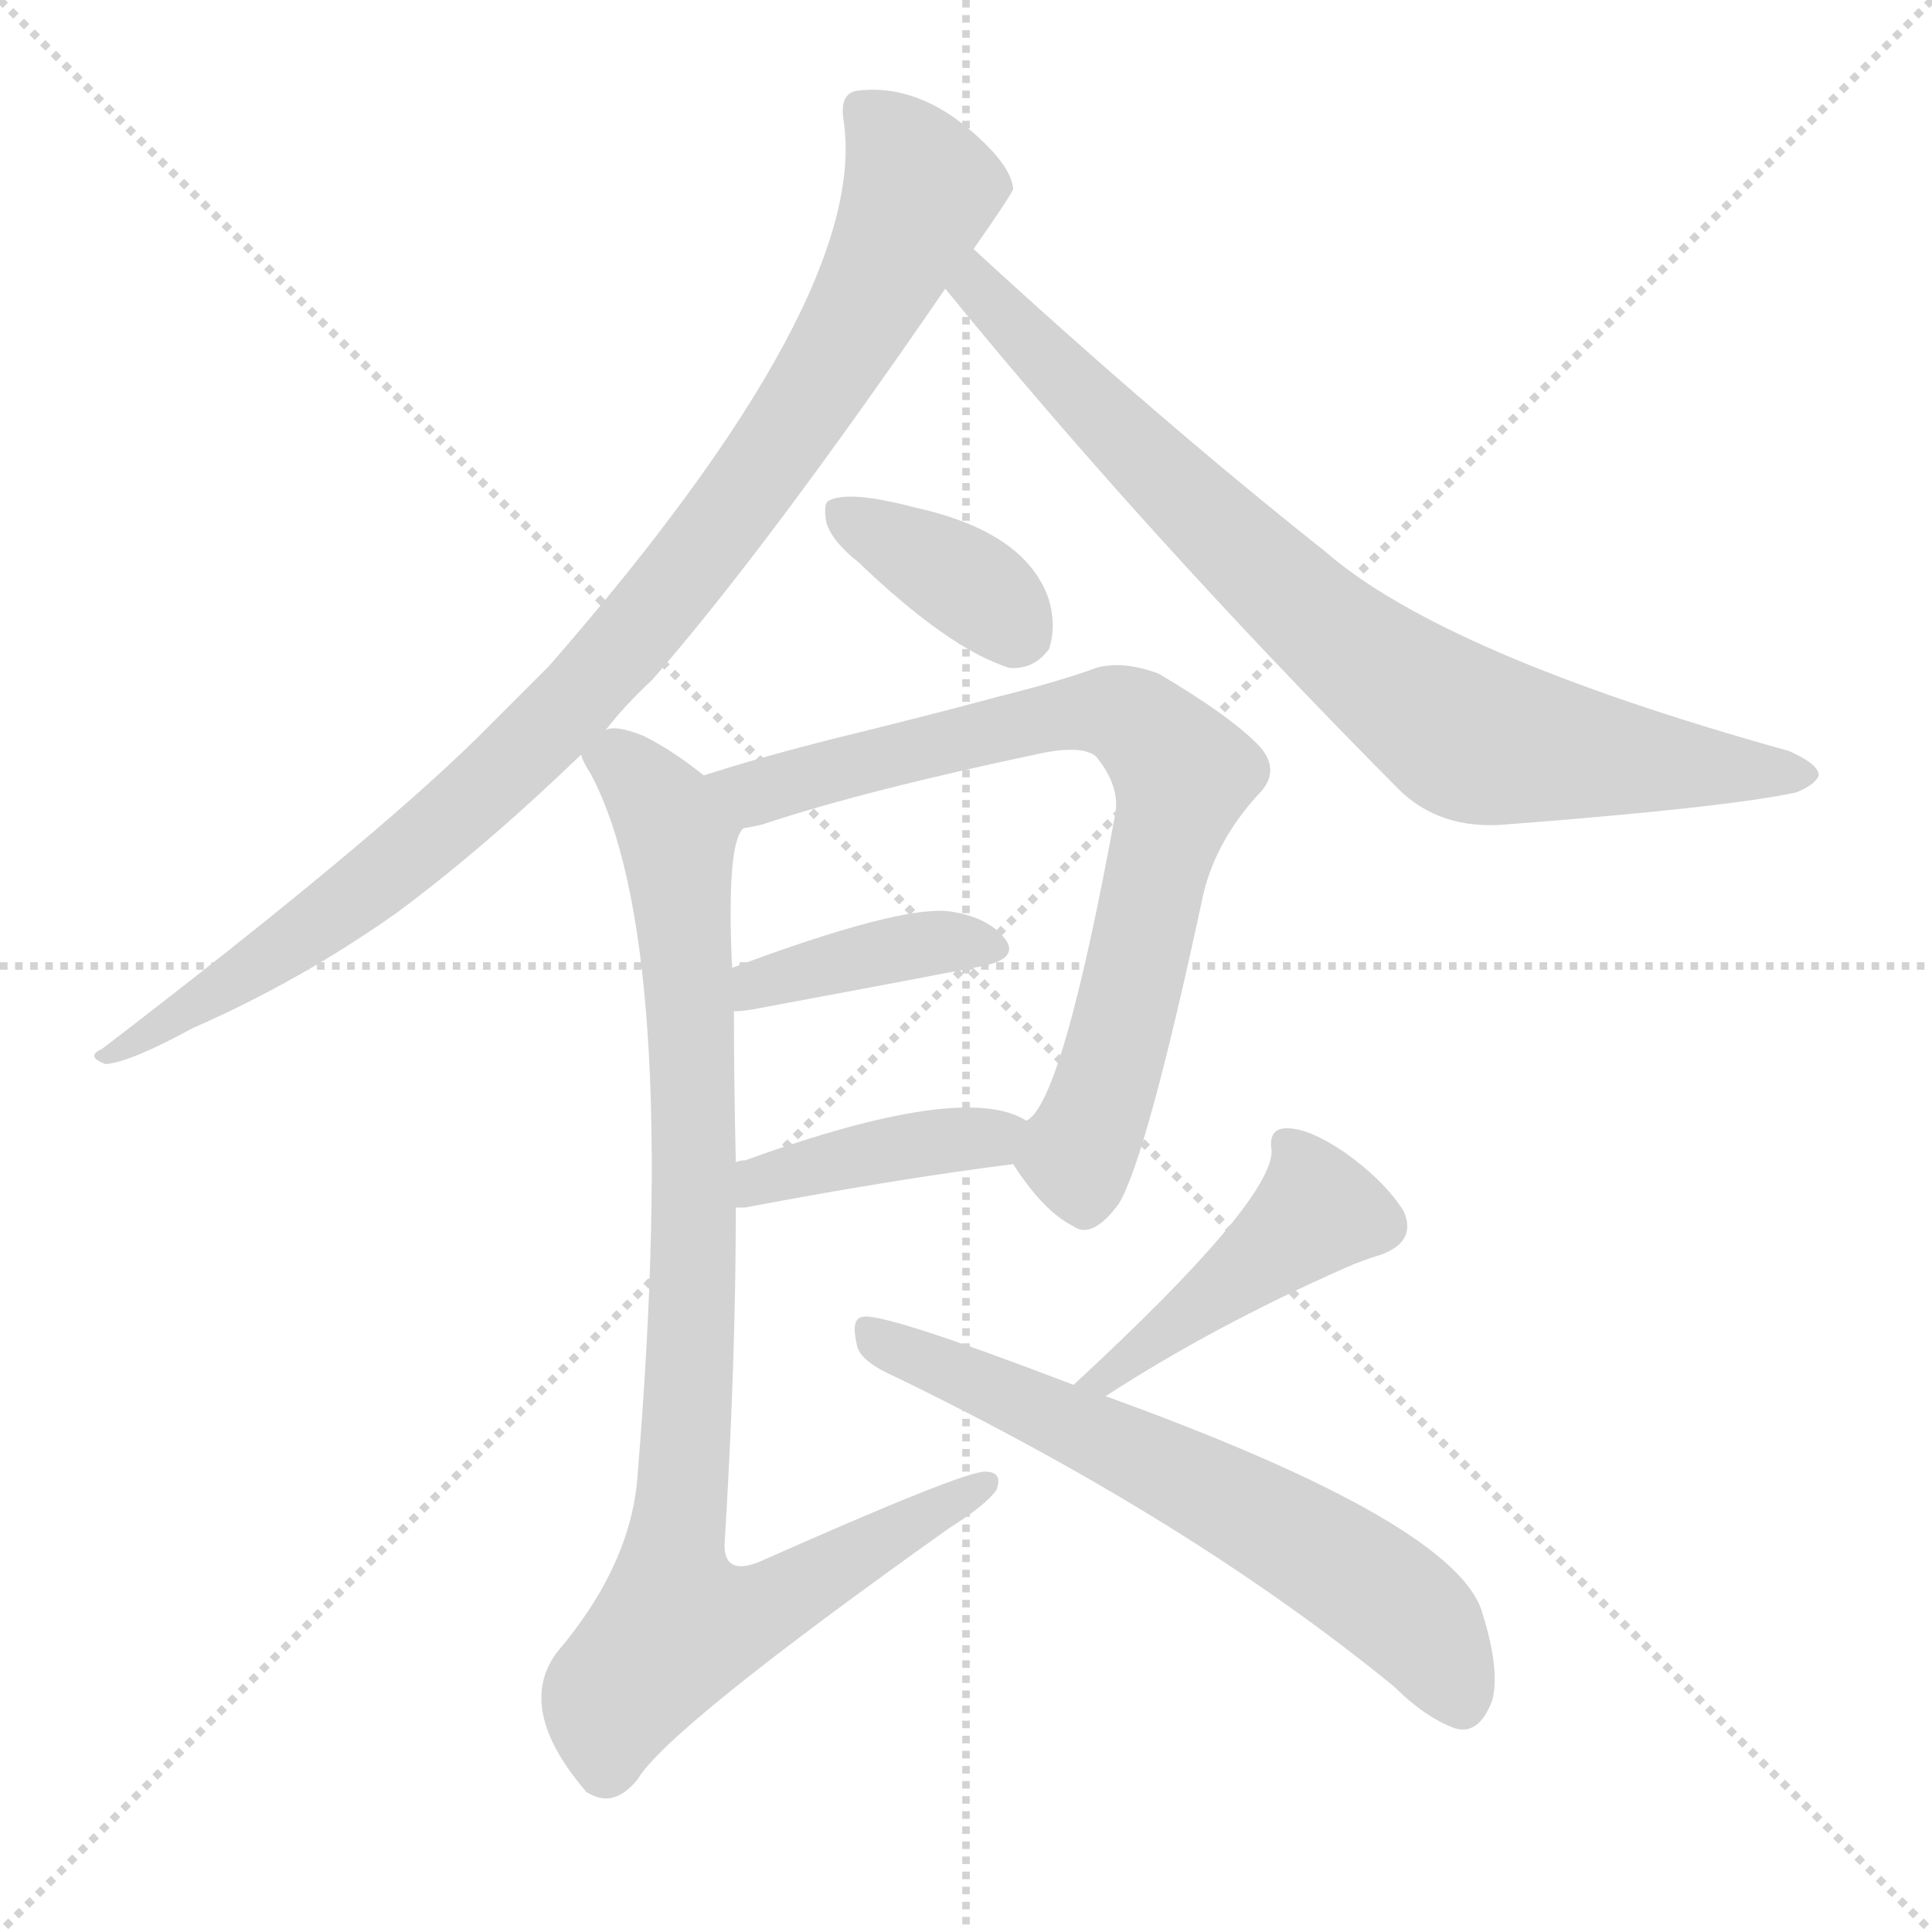 <svg version="1.1" viewBox="0 0 1024 1024" xmlns="http://www.w3.org/2000/svg">
  <g stroke="lightgray" stroke-dasharray="1,1" stroke-width="1" transform="scale(4, 4)">
    <line x1="0" y1="0" x2="256" y2="256"></line>
    <line x1="256" y1="0" x2="0" y2="256"></line>
    <line x1="128" y1="0" x2="128" y2="256"></line>
    <line x1="0" y1="128" x2="256" y2="128"></line>
  </g>
  <g transform="scale(1, -1) translate(0, -900)">
    <style type="text/css">
      
        @keyframes keyframes0 {
          from {
            stroke: blue;
            stroke-dashoffset: 947;
            stroke-width: 128;
          }
          76% {
            animation-timing-function: step-end;
            stroke: blue;
            stroke-dashoffset: 0;
            stroke-width: 128;
          }
          to {
            stroke: white;
            stroke-width: 1024;
          }
        }
        #make-me-a-hanzi-animation-0 {
          animation: keyframes0 1.021s both;
          animation-delay: 0s;
          animation-timing-function: linear;
        }
      
        @keyframes keyframes1 {
          from {
            stroke: blue;
            stroke-dashoffset: 797;
            stroke-width: 128;
          }
          72% {
            animation-timing-function: step-end;
            stroke: blue;
            stroke-dashoffset: 0;
            stroke-width: 128;
          }
          to {
            stroke: white;
            stroke-width: 1024;
          }
        }
        #make-me-a-hanzi-animation-1 {
          animation: keyframes1 0.899s both;
          animation-delay: 1.021s;
          animation-timing-function: linear;
        }
      
        @keyframes keyframes2 {
          from {
            stroke: blue;
            stroke-dashoffset: 370;
            stroke-width: 128;
          }
          55% {
            animation-timing-function: step-end;
            stroke: blue;
            stroke-dashoffset: 0;
            stroke-width: 128;
          }
          to {
            stroke: white;
            stroke-width: 1024;
          }
        }
        #make-me-a-hanzi-animation-2 {
          animation: keyframes2 0.551s both;
          animation-delay: 1.919s;
          animation-timing-function: linear;
        }
      
        @keyframes keyframes3 {
          from {
            stroke: blue;
            stroke-dashoffset: 753;
            stroke-width: 128;
          }
          71% {
            animation-timing-function: step-end;
            stroke: blue;
            stroke-dashoffset: 0;
            stroke-width: 128;
          }
          to {
            stroke: white;
            stroke-width: 1024;
          }
        }
        #make-me-a-hanzi-animation-3 {
          animation: keyframes3 0.863s both;
          animation-delay: 2.47s;
          animation-timing-function: linear;
        }
      
        @keyframes keyframes4 {
          from {
            stroke: blue;
            stroke-dashoffset: 394;
            stroke-width: 128;
          }
          56% {
            animation-timing-function: step-end;
            stroke: blue;
            stroke-dashoffset: 0;
            stroke-width: 128;
          }
          to {
            stroke: white;
            stroke-width: 1024;
          }
        }
        #make-me-a-hanzi-animation-4 {
          animation: keyframes4 0.571s both;
          animation-delay: 3.333s;
          animation-timing-function: linear;
        }
      
        @keyframes keyframes5 {
          from {
            stroke: blue;
            stroke-dashoffset: 406;
            stroke-width: 128;
          }
          57% {
            animation-timing-function: step-end;
            stroke: blue;
            stroke-dashoffset: 0;
            stroke-width: 128;
          }
          to {
            stroke: white;
            stroke-width: 1024;
          }
        }
        #make-me-a-hanzi-animation-5 {
          animation: keyframes5 0.58s both;
          animation-delay: 3.904s;
          animation-timing-function: linear;
        }
      
        @keyframes keyframes6 {
          from {
            stroke: blue;
            stroke-dashoffset: 918;
            stroke-width: 128;
          }
          75% {
            animation-timing-function: step-end;
            stroke: blue;
            stroke-dashoffset: 0;
            stroke-width: 128;
          }
          to {
            stroke: white;
            stroke-width: 1024;
          }
        }
        #make-me-a-hanzi-animation-6 {
          animation: keyframes6 0.997s both;
          animation-delay: 4.484s;
          animation-timing-function: linear;
        }
      
        @keyframes keyframes7 {
          from {
            stroke: blue;
            stroke-dashoffset: 432;
            stroke-width: 128;
          }
          58% {
            animation-timing-function: step-end;
            stroke: blue;
            stroke-dashoffset: 0;
            stroke-width: 128;
          }
          to {
            stroke: white;
            stroke-width: 1024;
          }
        }
        #make-me-a-hanzi-animation-7 {
          animation: keyframes7 0.602s both;
          animation-delay: 5.481s;
          animation-timing-function: linear;
        }
      
        @keyframes keyframes8 {
          from {
            stroke: blue;
            stroke-dashoffset: 633;
            stroke-width: 128;
          }
          67% {
            animation-timing-function: step-end;
            stroke: blue;
            stroke-dashoffset: 0;
            stroke-width: 128;
          }
          to {
            stroke: white;
            stroke-width: 1024;
          }
        }
        #make-me-a-hanzi-animation-8 {
          animation: keyframes8 0.765s both;
          animation-delay: 6.083s;
          animation-timing-function: linear;
        }
      
    </style>
    
      <path d="M 321 513 Q 331 526 346 540 Q 407 610 501 747 L 516 768 Q 537 798 537 800 Q 536 810 523 823 Q 490 856 455 852 Q 445 851 447 837 Q 462 743 291 547 Q 272 528 253 509 Q 195 452 54 344 Q 45 340 56 336 Q 69 337 102 355 Q 159 380 210 416 Q 256 450 308 500 L 321 513 Z" fill="lightgray"></path>
    
      <path d="M 501 747 Q 607 617 741 482 Q 763 460 798 463 Q 915 472 952 480 Q 962 484 964 489 Q 964 495 948 502 Q 765 553 702 608 Q 615 677 516 768 C 494 788 482 770 501 747 Z" fill="lightgray"></path>
    
      <path d="M 455 602 Q 503 556 535 546 Q 548 545 556 556 Q 560 568 556 582 Q 544 618 485 631 Q 451 640 440 635 Q 436 634 438 623 Q 441 613 455 602 Z" fill="lightgray"></path>
    
      <path d="M 537 283 Q 553 258 569 250 Q 579 243 593 262 Q 608 287 638 427 Q 645 455 667 479 Q 679 491 668 504 Q 653 520 614 543 Q 595 550 581 546 Q 562 539 530 531 Q 493 521 444 509 Q 404 499 373 489 C 344 480 365 454 394 461 Q 400 462 404 463 Q 458 481 553 501 Q 574 505 581 499 Q 594 483 591 468 Q 563 315 544 306 C 532 290 532 290 537 283 Z" fill="lightgray"></path>
    
      <path d="M 389 364 Q 393 364 399 365 Q 469 378 521 388 Q 540 392 533 402 Q 524 414 503 417 Q 476 420 388 387 C 360 377 359 362 389 364 Z" fill="lightgray"></path>
    
      <path d="M 390 260 Q 391 260 395 260 Q 474 275 537 283 C 567 287 571 292 544 306 Q 511 327 395 285 Q 392 285 390 284 C 361 278 360 260 390 260 Z" fill="lightgray"></path>
    
      <path d="M 373 489 Q 357 502 341 510 Q 326 516 321 513 C 300 517 300 517 308 500 Q 309 496 313 490 Q 361 400 338 119 Q 335 71 295 24 Q 273 -6 311 -50 L 313 -51 Q 326 -58 338 -43 Q 354 -16 503 90 Q 522 102 528 110 Q 532 120 522 120 Q 510 120 402 72 Q 384 65 384 81 Q 390 178 390 260 L 390 284 Q 389 326 389 364 L 388 387 Q 385 453 394 461 C 397 472 397 472 373 489 Z" fill="lightgray"></path>
    
      <path d="M 586 160 Q 643 197 713 228 Q 722 232 732 235 Q 751 242 744 258 Q 734 274 713 289 Q 694 302 682 302 Q 672 302 674 290 Q 674 263 569 166 C 547 146 561 144 586 160 Z" fill="lightgray"></path>
    
      <path d="M 569 166 Q 467 205 457 202 Q 451 201 454 188 Q 455 179 473 171 Q 630 95 739 6 Q 755 -10 771 -16 Q 784 -20 791 -1 Q 795 15 786 44 Q 774 92 586 160 L 569 166 Z" fill="lightgray"></path>
    
    
      <clipPath id="make-me-a-hanzi-clip-0">
        <path d="M 321 513 Q 331 526 346 540 Q 407 610 501 747 L 516 768 Q 537 798 537 800 Q 536 810 523 823 Q 490 856 455 852 Q 445 851 447 837 Q 462 743 291 547 Q 272 528 253 509 Q 195 452 54 344 Q 45 340 56 336 Q 69 337 102 355 Q 159 380 210 416 Q 256 450 308 500 L 321 513 Z"></path>
      </clipPath>
      <path clip-path="url(#make-me-a-hanzi-clip-0)" d="M 457 842 L 478 820 L 487 797 L 433 694 L 355 586 L 287 510 L 193 427 L 59 341" fill="none" id="make-me-a-hanzi-animation-0" stroke-dasharray="819 1638" stroke-linecap="round"></path>
    
      <clipPath id="make-me-a-hanzi-clip-1">
        <path d="M 501 747 Q 607 617 741 482 Q 763 460 798 463 Q 915 472 952 480 Q 962 484 964 489 Q 964 495 948 502 Q 765 553 702 608 Q 615 677 516 768 C 494 788 482 770 501 747 Z"></path>
      </clipPath>
      <path clip-path="url(#make-me-a-hanzi-clip-1)" d="M 518 758 L 518 747 L 643 621 L 766 518 L 806 504 L 955 488" fill="none" id="make-me-a-hanzi-animation-1" stroke-dasharray="669 1338" stroke-linecap="round"></path>
    
      <clipPath id="make-me-a-hanzi-clip-2">
        <path d="M 455 602 Q 503 556 535 546 Q 548 545 556 556 Q 560 568 556 582 Q 544 618 485 631 Q 451 640 440 635 Q 436 634 438 623 Q 441 613 455 602 Z"></path>
      </clipPath>
      <path clip-path="url(#make-me-a-hanzi-clip-2)" d="M 446 628 L 512 592 L 540 565" fill="none" id="make-me-a-hanzi-animation-2" stroke-dasharray="242 484" stroke-linecap="round"></path>
    
      <clipPath id="make-me-a-hanzi-clip-3">
        <path d="M 537 283 Q 553 258 569 250 Q 579 243 593 262 Q 608 287 638 427 Q 645 455 667 479 Q 679 491 668 504 Q 653 520 614 543 Q 595 550 581 546 Q 562 539 530 531 Q 493 521 444 509 Q 404 499 373 489 C 344 480 365 454 394 461 Q 400 462 404 463 Q 458 481 553 501 Q 574 505 581 499 Q 594 483 591 468 Q 563 315 544 306 C 532 290 532 290 537 283 Z"></path>
      </clipPath>
      <path clip-path="url(#make-me-a-hanzi-clip-3)" d="M 381 487 L 405 480 L 583 523 L 601 519 L 617 503 L 627 490 L 625 478 L 586 323 L 571 289 L 575 267" fill="none" id="make-me-a-hanzi-animation-3" stroke-dasharray="625 1250" stroke-linecap="round"></path>
    
      <clipPath id="make-me-a-hanzi-clip-4">
        <path d="M 389 364 Q 393 364 399 365 Q 469 378 521 388 Q 540 392 533 402 Q 524 414 503 417 Q 476 420 388 387 C 360 377 359 362 389 364 Z"></path>
      </clipPath>
      <path clip-path="url(#make-me-a-hanzi-clip-4)" d="M 393 370 L 404 380 L 457 394 L 506 401 L 524 397" fill="none" id="make-me-a-hanzi-animation-4" stroke-dasharray="266 532" stroke-linecap="round"></path>
    
      <clipPath id="make-me-a-hanzi-clip-5">
        <path d="M 390 260 Q 391 260 395 260 Q 474 275 537 283 C 567 287 571 292 544 306 Q 511 327 395 285 Q 392 285 390 284 C 361 278 360 260 390 260 Z"></path>
      </clipPath>
      <path clip-path="url(#make-me-a-hanzi-clip-5)" d="M 393 266 L 410 279 L 537 302" fill="none" id="make-me-a-hanzi-animation-5" stroke-dasharray="278 556" stroke-linecap="round"></path>
    
      <clipPath id="make-me-a-hanzi-clip-6">
        <path d="M 373 489 Q 357 502 341 510 Q 326 516 321 513 C 300 517 300 517 308 500 Q 309 496 313 490 Q 361 400 338 119 Q 335 71 295 24 Q 273 -6 311 -50 L 313 -51 Q 326 -58 338 -43 Q 354 -16 503 90 Q 522 102 528 110 Q 532 120 522 120 Q 510 120 402 72 Q 384 65 384 81 Q 390 178 390 260 L 390 284 Q 389 326 389 364 L 388 387 Q 385 453 394 461 C 397 472 397 472 373 489 Z"></path>
      </clipPath>
      <path clip-path="url(#make-me-a-hanzi-clip-6)" d="M 317 498 L 328 497 L 354 467 L 365 398 L 368 225 L 356 76 L 358 38 L 407 48 L 521 113" fill="none" id="make-me-a-hanzi-animation-6" stroke-dasharray="790 1580" stroke-linecap="round"></path>
    
      <clipPath id="make-me-a-hanzi-clip-7">
        <path d="M 586 160 Q 643 197 713 228 Q 722 232 732 235 Q 751 242 744 258 Q 734 274 713 289 Q 694 302 682 302 Q 672 302 674 290 Q 674 263 569 166 C 547 146 561 144 586 160 Z"></path>
      </clipPath>
      <path clip-path="url(#make-me-a-hanzi-clip-7)" d="M 685 291 L 695 272 L 693 253 L 585 172" fill="none" id="make-me-a-hanzi-animation-7" stroke-dasharray="304 608" stroke-linecap="round"></path>
    
      <clipPath id="make-me-a-hanzi-clip-8">
        <path d="M 569 166 Q 467 205 457 202 Q 451 201 454 188 Q 455 179 473 171 Q 630 95 739 6 Q 755 -10 771 -16 Q 784 -20 791 -1 Q 795 15 786 44 Q 774 92 586 160 L 569 166 Z"></path>
      </clipPath>
      <path clip-path="url(#make-me-a-hanzi-clip-8)" d="M 459 194 L 591 136 L 701 77 L 751 40 L 774 0" fill="none" id="make-me-a-hanzi-animation-8" stroke-dasharray="505 1010" stroke-linecap="round"></path>
    
  </g>
</svg>